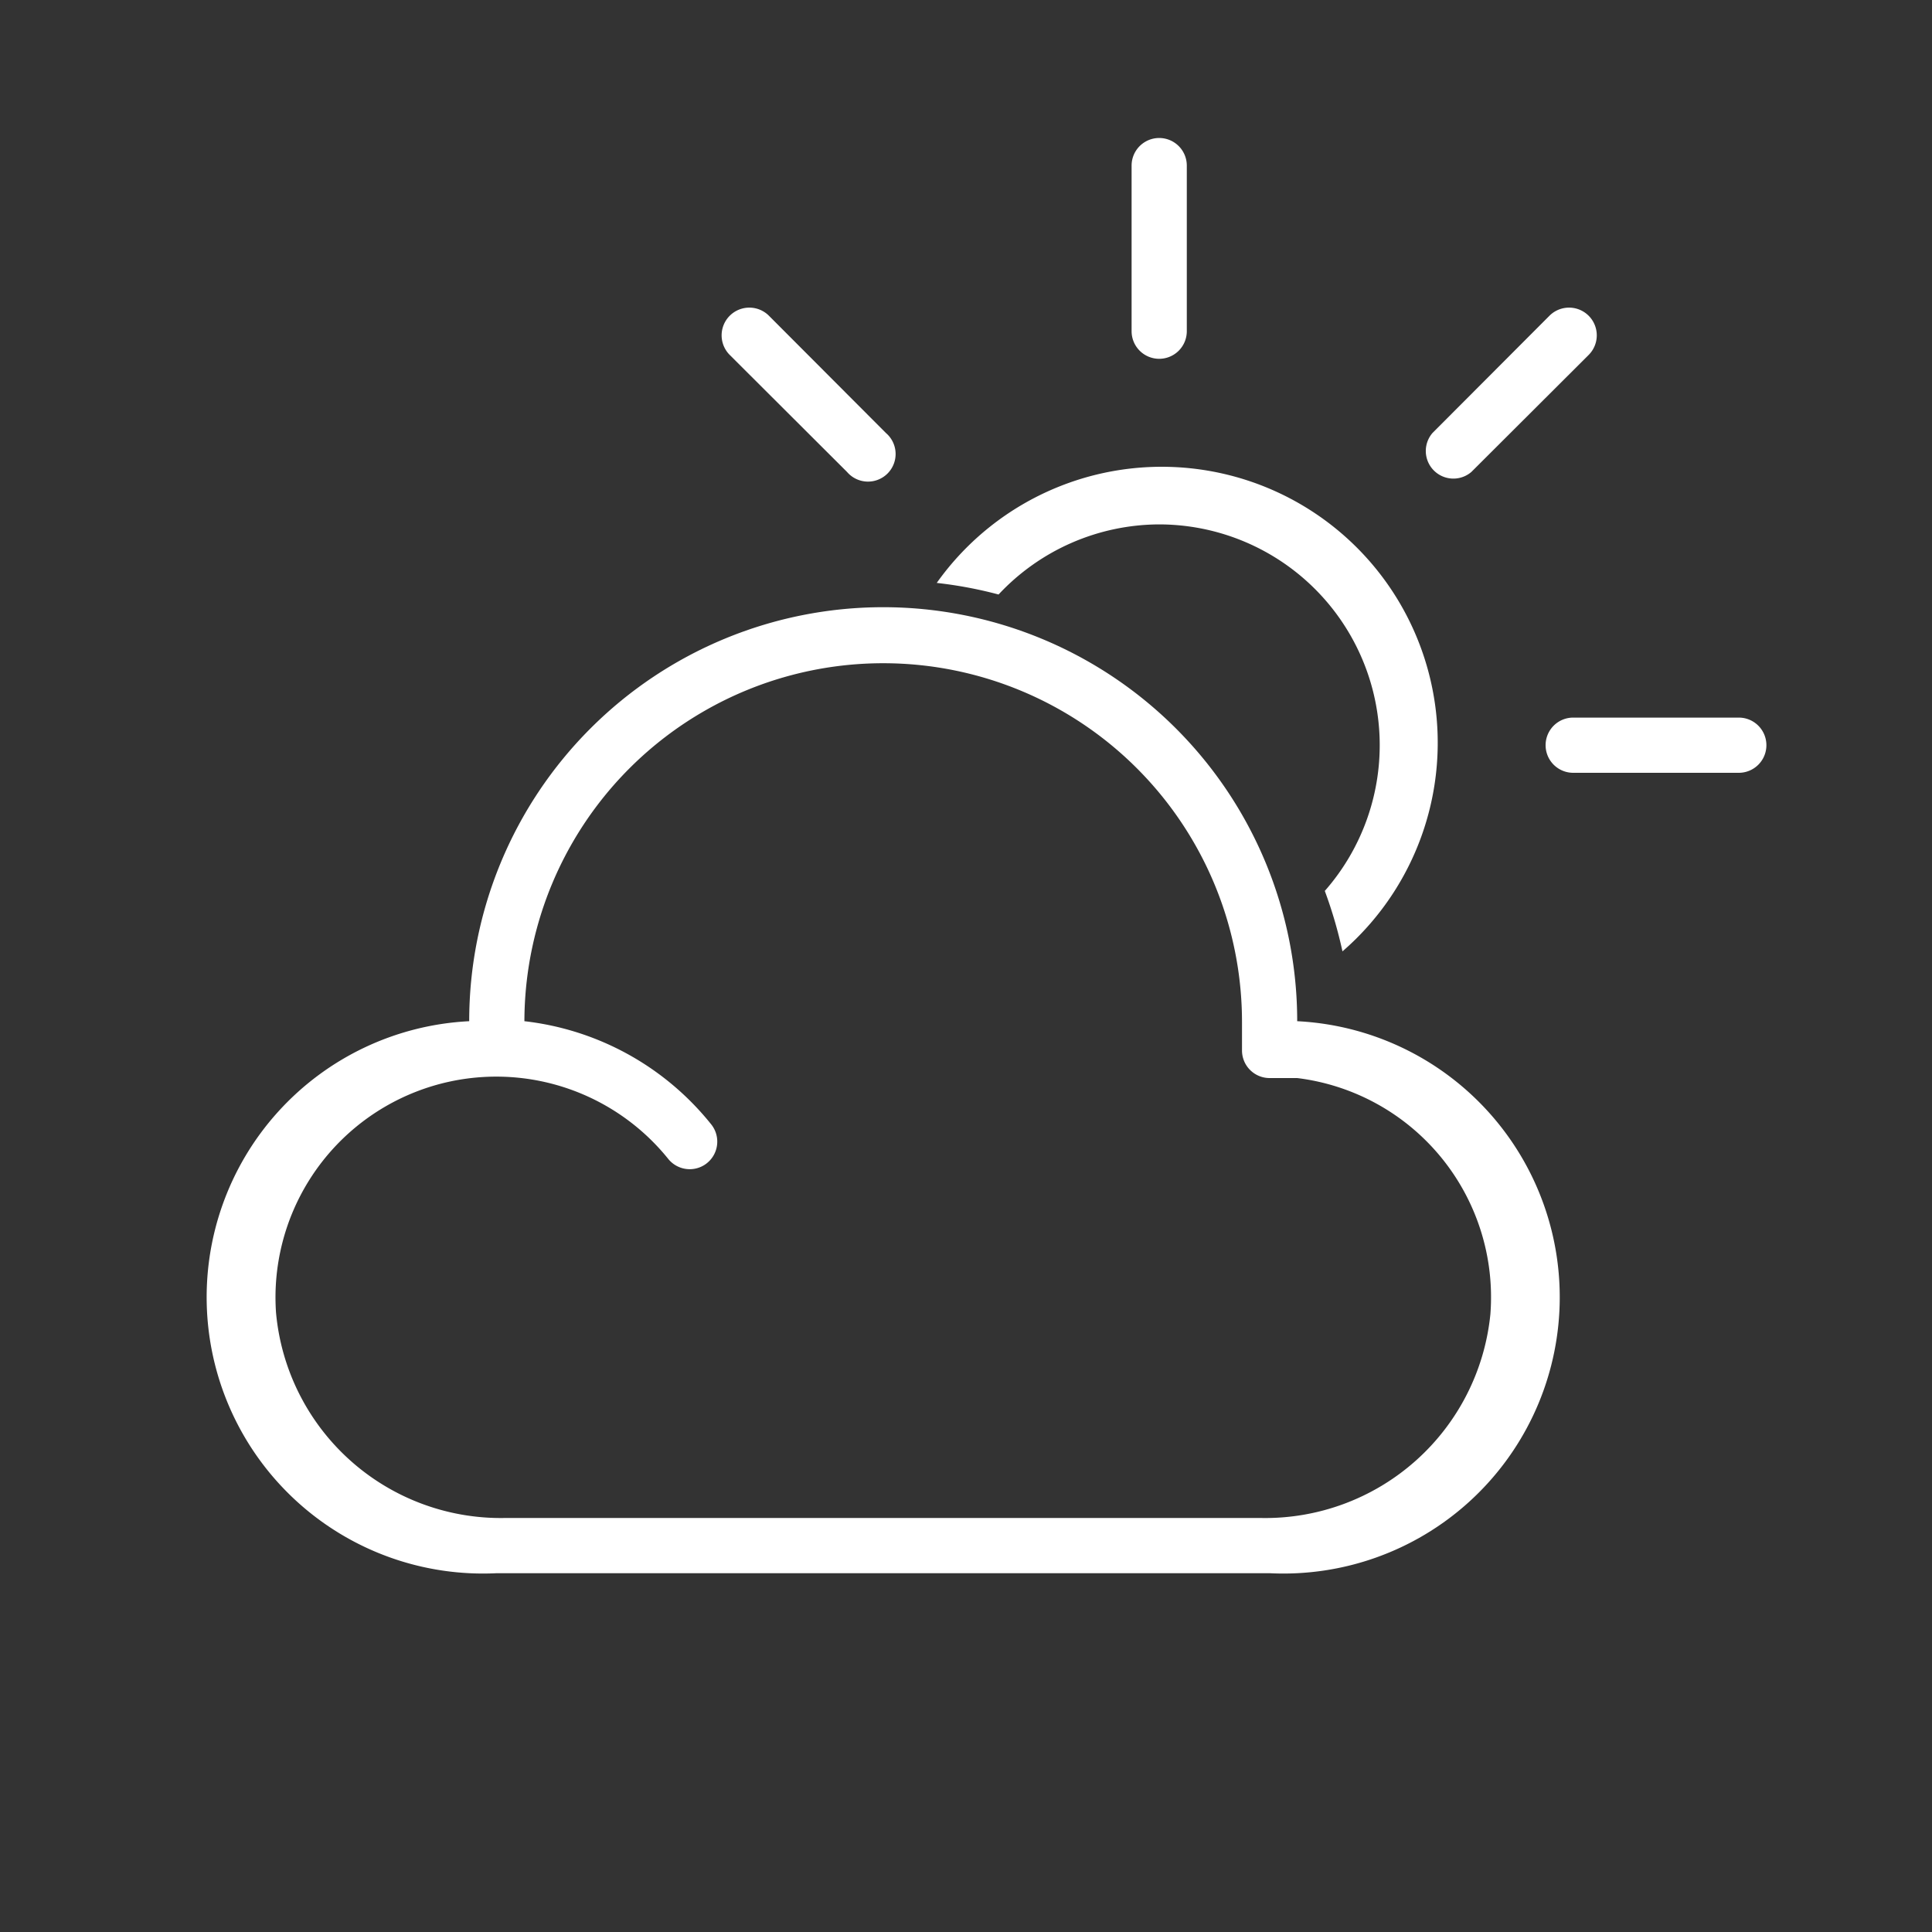 <svg id="Set_Iconos" data-name="Set Iconos" xmlns="http://www.w3.org/2000/svg" viewBox="0 0 70 70"><rect x="0" y="0" width="70" height="70" fill="#333333" stroke="none"/><path fill="#fff" d="M63,26H57a1,1,0,0,0,0,2h6a1,1,0,0,0,0-2Z"/><path fill="#fff" d="M53.31,17.1l4.25-4.24a1,1,0,1,0-1.42-1.42L51.9,15.69a1,1,0,0,0,1.41,1.41Z"/><path fill="#fff" d="M42,13a1,1,0,0,0,1-1V6a1,1,0,0,0-2,0v6A1,1,0,0,0,42,13Z"/><path fill="#fff" d="M30.69,17.1a1,1,0,1,0,1.41-1.41l-4.24-4.25a1,1,0,1,0-1.42,1.42Z"/><path fill="#fff" d="M42,19a8,8,0,0,1,6,13.28,16.21,16.21,0,0,1,.64,2.19,10,10,0,1,0-14.7-13.35,15.26,15.26,0,0,1,2.24.42A8,8,0,0,1,42,19Z"/><path fill="#fff" d="M47,37a15,15,0,0,0-30,0,10,10,0,0,0,1,20H46a10,10,0,0,0,1-20Zm7,10.61A8.2,8.2,0,0,1,45.7,55H18.28A8.18,8.18,0,0,1,10,47.55,8,8,0,0,1,24.22,42a1,1,0,0,0,1.3.21h0a1,1,0,0,0,.25-1.47A10.13,10.13,0,0,0,19,37a13,13,0,0,1,26,.06c0,.14,0,.57,0,1a1,1,0,0,0,1,1c.41,0,.84,0,1,0A8,8,0,0,1,54,47.61Z"/></svg>